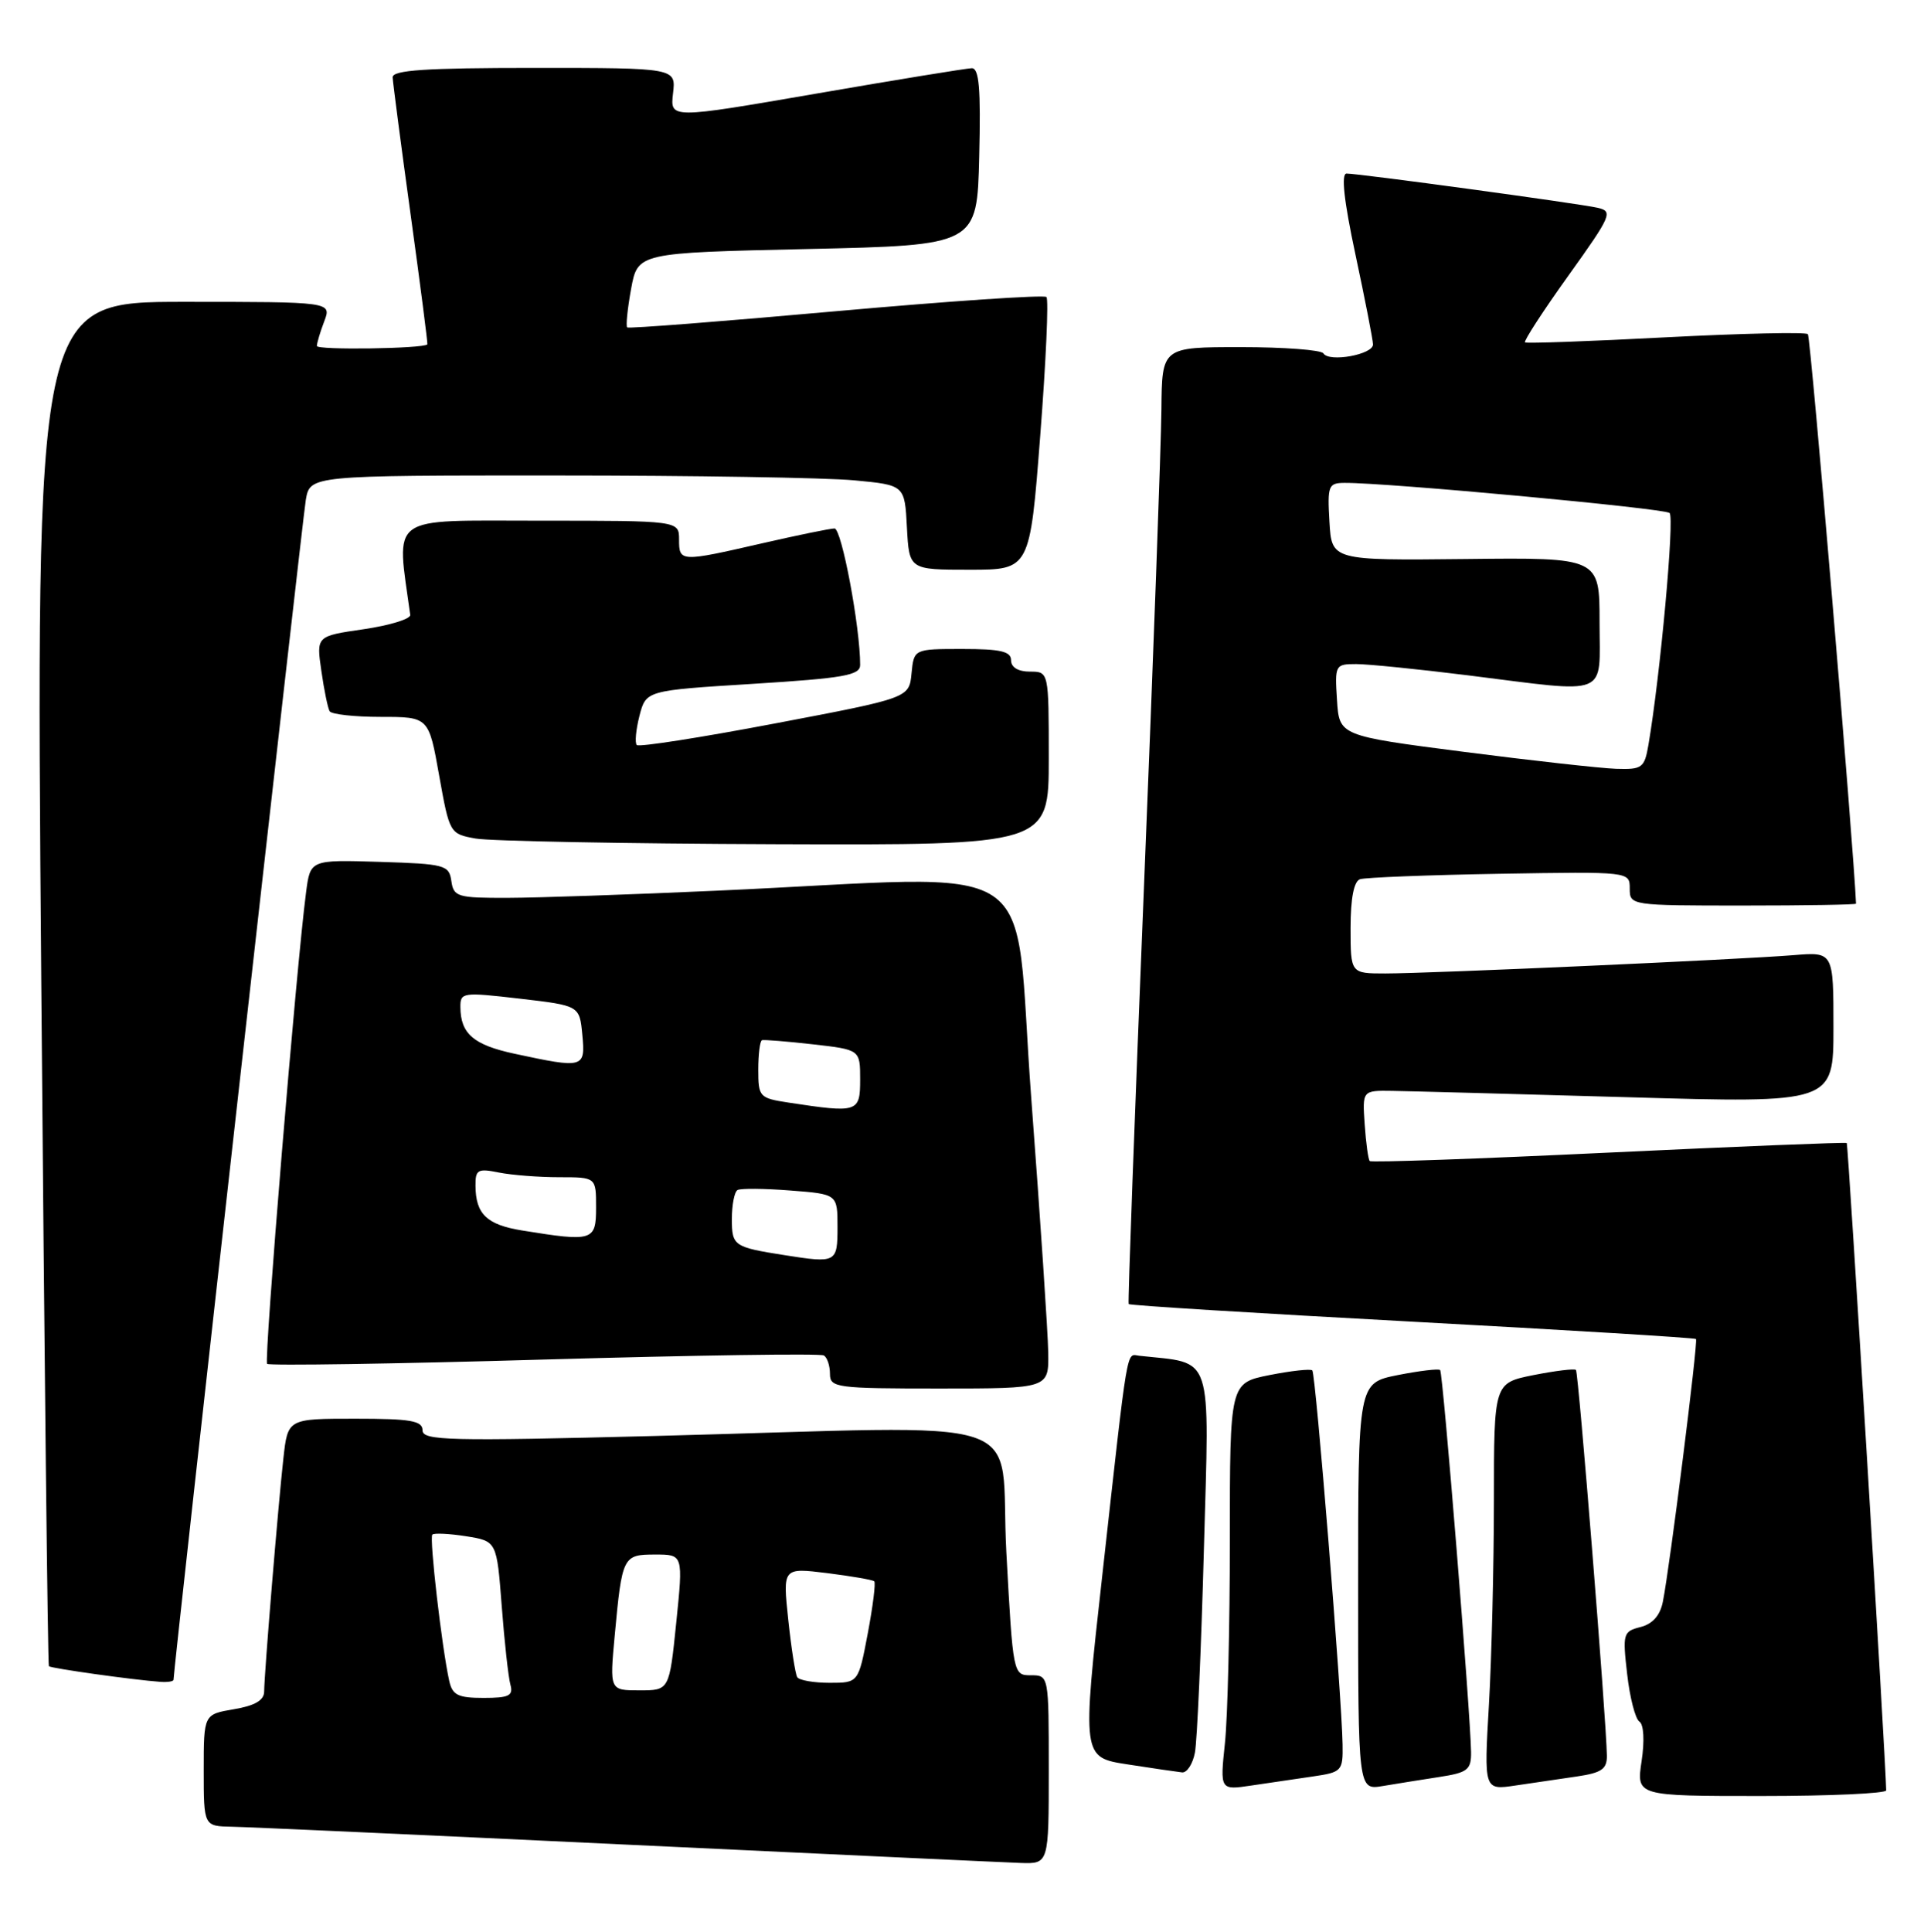 <?xml version="1.0" encoding="UTF-8" standalone="no"?>
<!DOCTYPE svg PUBLIC "-//W3C//DTD SVG 1.1//EN" "http://www.w3.org/Graphics/SVG/1.1/DTD/svg11.dtd" >
<svg xmlns="http://www.w3.org/2000/svg" xmlns:xlink="http://www.w3.org/1999/xlink" version="1.1" viewBox="0 0 255 256">
 <g >
 <path fill="currentColor"
d=" M 139.00 234.50 C 139.00 222.02 139.00 222.00 136.63 222.00 C 134.28 222.00 134.26 221.92 133.38 205.75 C 132.36 186.95 138.44 188.96 86.75 190.29 C 59.42 190.99 56.00 190.90 56.00 189.54 C 56.00 188.27 54.44 188.00 47.07 188.00 C 38.14 188.00 38.14 188.00 37.56 193.25 C 36.86 199.55 35.02 221.82 35.01 224.16 C 35.00 225.32 33.78 226.03 31.00 226.50 C 27.00 227.18 27.00 227.18 27.00 234.59 C 27.00 242.00 27.00 242.00 30.75 242.07 C 32.81 242.11 56.33 243.17 83.00 244.44 C 109.67 245.70 133.19 246.80 135.25 246.87 C 139.00 247.00 139.00 247.00 139.00 234.50 Z  M 249.99 237.25 C 249.94 233.42 244.96 151.64 244.76 151.47 C 244.62 151.35 230.41 151.92 213.20 152.74 C 195.98 153.56 181.74 154.07 181.54 153.86 C 181.34 153.66 181.04 151.47 180.87 149.00 C 180.56 144.50 180.56 144.50 184.53 144.56 C 186.71 144.59 200.76 144.97 215.75 145.40 C 243.00 146.19 243.00 146.19 243.00 136.17 C 243.00 126.14 243.00 126.14 237.75 126.57 C 230.73 127.15 189.45 129.00 183.62 129.00 C 179.00 129.00 179.00 129.00 179.00 122.97 C 179.00 119.04 179.44 116.79 180.25 116.51 C 180.94 116.28 189.26 115.95 198.75 115.79 C 216.00 115.50 216.00 115.50 216.00 117.75 C 216.00 119.98 216.11 120.00 231.00 120.00 C 239.25 120.00 246.00 119.89 245.99 119.75 C 245.68 112.15 239.98 44.64 239.61 44.28 C 239.32 43.99 230.85 44.18 220.79 44.70 C 210.73 45.23 202.33 45.53 202.12 45.37 C 201.92 45.21 204.49 41.24 207.85 36.55 C 213.60 28.52 213.82 28.00 211.72 27.53 C 209.14 26.95 180.13 23.00 178.47 23.00 C 177.73 23.00 178.11 26.55 179.65 33.75 C 180.91 39.66 181.96 45.01 181.97 45.64 C 182.01 46.98 176.15 48.05 175.40 46.83 C 175.11 46.37 170.18 46.00 164.44 46.00 C 154.00 46.00 154.00 46.00 153.93 54.25 C 153.89 58.79 152.85 87.25 151.62 117.50 C 150.39 147.75 149.47 172.64 149.59 172.81 C 149.70 172.99 166.60 174.03 187.14 175.14 C 207.68 176.25 224.62 177.28 224.78 177.44 C 225.08 177.75 221.32 207.62 220.39 212.25 C 220.03 214.08 219.03 215.20 217.42 215.61 C 215.12 216.19 215.04 216.48 215.66 221.86 C 216.01 224.96 216.74 227.79 217.28 228.14 C 217.86 228.52 217.98 230.68 217.57 233.39 C 216.88 238.00 216.88 238.00 233.44 238.00 C 242.55 238.00 250.00 237.66 249.99 237.25 Z  M 174.00 235.41 C 177.85 234.85 178.00 234.68 177.94 231.16 C 177.84 224.82 174.38 182.04 173.93 181.60 C 173.69 181.37 171.14 181.65 168.25 182.22 C 163.00 183.27 163.00 183.27 163.00 203.99 C 163.00 215.38 162.71 227.52 162.35 230.97 C 161.69 237.23 161.69 237.23 165.85 236.61 C 168.13 236.28 171.80 235.74 174.00 235.41 Z  M 190.75 235.48 C 194.53 234.90 195.00 234.53 194.97 232.16 C 194.90 227.14 191.25 181.91 190.87 181.55 C 190.67 181.35 188.14 181.65 185.25 182.22 C 180.00 183.27 180.00 183.27 180.00 210.24 C 180.00 237.22 180.00 237.22 183.25 236.68 C 185.04 236.38 188.41 235.84 190.75 235.48 Z  M 209.00 235.41 C 212.27 234.93 212.99 234.43 212.97 232.66 C 212.90 227.93 209.21 181.87 208.87 181.54 C 208.66 181.34 206.14 181.65 203.25 182.22 C 198.00 183.27 198.00 183.27 198.00 198.88 C 197.99 207.47 197.70 219.61 197.34 225.86 C 196.68 237.23 196.68 237.23 200.84 236.61 C 203.13 236.28 206.80 235.74 209.00 235.41 Z  M 158.37 232.25 C 158.66 230.74 159.20 218.62 159.56 205.32 C 160.29 178.86 160.92 180.75 151.00 179.66 C 149.24 179.47 149.58 177.47 146.11 208.61 C 143.40 232.88 143.40 232.88 149.45 233.81 C 152.78 234.33 156.03 234.80 156.67 234.87 C 157.31 234.94 158.08 233.76 158.37 232.25 Z  M 23.00 222.59 C 23.00 221.17 40.08 68.87 40.53 66.25 C 41.09 63.00 41.09 63.00 73.80 63.01 C 91.78 63.01 109.52 63.30 113.20 63.65 C 119.91 64.28 119.91 64.28 120.20 69.89 C 120.50 75.50 120.50 75.50 128.50 75.50 C 136.50 75.50 136.50 75.50 137.87 57.71 C 138.63 47.92 139.00 39.66 138.69 39.36 C 138.38 39.05 125.84 39.90 110.82 41.24 C 95.79 42.59 83.33 43.56 83.13 43.39 C 82.93 43.23 83.16 40.94 83.64 38.30 C 84.52 33.50 84.52 33.50 107.01 33.00 C 129.50 32.50 129.50 32.50 129.78 20.75 C 130.00 11.70 129.77 9.01 128.78 9.04 C 128.08 9.06 118.79 10.57 108.16 12.41 C 88.81 15.75 88.81 15.75 89.20 12.38 C 89.60 9.00 89.60 9.00 70.80 9.00 C 56.40 9.00 52.01 9.29 52.04 10.25 C 52.07 10.94 53.14 19.15 54.43 28.50 C 55.72 37.85 56.71 45.56 56.64 45.64 C 56.07 46.21 42.00 46.41 42.00 45.85 C 42.00 45.45 42.44 43.98 42.98 42.57 C 43.95 40.00 43.95 40.00 24.34 40.00 C 4.73 40.00 4.73 40.00 5.47 130.25 C 5.88 179.89 6.33 220.63 6.48 220.80 C 6.75 221.08 17.61 222.61 21.25 222.87 C 22.21 222.94 23.00 222.82 23.00 222.59 Z  M 138.93 179.25 C 138.89 176.64 137.88 161.47 136.68 145.54 C 134.20 112.63 139.37 116.04 95.00 118.03 C 83.72 118.54 71.27 118.97 67.32 118.98 C 60.63 119.00 60.12 118.85 59.82 116.75 C 59.52 114.63 58.98 114.48 50.32 114.21 C 41.13 113.93 41.13 113.93 40.57 118.21 C 39.29 127.89 34.96 180.29 35.40 180.73 C 35.66 180.99 52.19 180.74 72.13 180.16 C 92.07 179.59 108.74 179.34 109.19 179.62 C 109.64 179.89 110.00 180.99 110.00 182.06 C 110.00 183.89 110.81 184.00 124.50 184.00 C 139.00 184.00 139.00 184.00 138.93 179.25 Z  M 139.00 100.50 C 139.00 89.00 139.00 89.00 136.50 89.00 C 134.94 89.00 134.00 88.43 134.00 87.50 C 134.00 86.32 132.62 86.00 127.56 86.00 C 121.13 86.00 121.13 86.00 120.81 89.24 C 120.50 92.49 120.50 92.49 102.71 95.87 C 92.92 97.73 84.68 99.02 84.40 98.73 C 84.12 98.45 84.28 96.71 84.75 94.86 C 85.62 91.50 85.62 91.50 99.81 90.62 C 111.84 89.87 114.00 89.49 114.00 88.12 C 114.01 83.11 111.54 70.00 110.60 70.03 C 109.99 70.04 105.67 70.93 101.00 72.00 C 90.15 74.49 90.00 74.48 90.00 71.50 C 90.00 69.00 90.00 69.00 71.43 69.00 C 51.20 69.00 52.53 68.03 54.37 81.48 C 54.44 82.02 51.67 82.87 48.21 83.38 C 41.92 84.29 41.92 84.29 42.59 88.89 C 42.95 91.43 43.45 93.84 43.69 94.25 C 43.92 94.66 46.98 95.00 50.47 95.00 C 56.82 95.00 56.82 95.00 58.20 102.75 C 59.58 110.45 59.61 110.50 63.04 111.12 C 64.94 111.46 82.81 111.80 102.75 111.87 C 139.00 112.00 139.00 112.00 139.00 100.50 Z  M 59.54 222.75 C 58.56 218.35 56.88 203.78 57.30 203.36 C 57.54 203.13 59.56 203.23 61.79 203.58 C 65.84 204.23 65.84 204.23 66.50 212.86 C 66.86 217.61 67.38 222.29 67.65 223.25 C 68.05 224.71 67.46 225.00 64.09 225.00 C 60.70 225.00 59.96 224.63 59.54 222.75 Z  M 81.47 216.75 C 82.45 206.21 82.55 206.00 86.84 206.00 C 90.55 206.00 90.55 206.00 89.63 215.00 C 88.71 224.00 88.71 224.00 84.76 224.00 C 80.80 224.00 80.80 224.00 81.47 216.75 Z  M 105.66 222.25 C 105.41 221.84 104.87 218.40 104.47 214.62 C 103.74 207.74 103.74 207.74 109.62 208.46 C 112.85 208.87 115.67 209.35 115.87 209.55 C 116.08 209.75 115.69 212.86 115.01 216.46 C 113.77 223.00 113.77 223.00 109.95 223.00 C 107.84 223.00 105.91 222.66 105.66 222.25 Z  M 194.00 99.63 C 177.50 97.50 177.50 97.50 177.20 92.75 C 176.90 88.13 176.97 88.00 179.73 88.00 C 181.30 88.00 187.96 88.67 194.54 89.49 C 213.58 91.87 212.00 92.50 212.00 82.44 C 212.00 73.88 212.00 73.88 194.25 74.08 C 176.50 74.27 176.50 74.27 176.20 69.14 C 175.92 64.36 176.06 64.00 178.20 63.99 C 183.79 63.95 220.58 67.36 221.28 67.98 C 221.96 68.57 220.04 89.59 218.47 98.75 C 217.95 101.76 217.64 101.99 214.20 101.88 C 212.17 101.81 203.07 100.80 194.00 99.63 Z  M 104.00 166.33 C 97.25 165.27 97.00 165.10 97.00 161.54 C 97.00 159.66 97.34 157.93 97.75 157.70 C 98.16 157.46 101.31 157.49 104.75 157.76 C 111.00 158.24 111.00 158.24 111.00 162.62 C 111.00 167.33 110.84 167.41 104.00 166.33 Z  M 69.16 163.05 C 64.51 162.29 63.04 160.88 63.02 157.12 C 63.00 155.00 63.32 154.81 66.12 155.38 C 67.84 155.72 71.44 156.00 74.12 156.00 C 79.00 156.00 79.00 156.00 79.00 160.00 C 79.00 164.45 78.60 164.58 69.16 163.05 Z  M 104.50 146.11 C 100.65 145.52 100.50 145.36 100.50 141.75 C 100.50 139.69 100.72 137.93 101.00 137.84 C 101.28 137.76 104.31 138.00 107.75 138.39 C 114.00 139.10 114.00 139.10 114.00 143.05 C 114.00 147.42 113.71 147.51 104.50 146.11 Z  M 68.21 139.64 C 62.76 138.47 61.04 136.99 61.02 133.46 C 61.00 131.50 61.31 131.46 68.91 132.34 C 76.81 133.26 76.81 133.26 77.18 137.13 C 77.60 141.54 77.37 141.61 68.21 139.64 Z "/>
</g>
</svg>